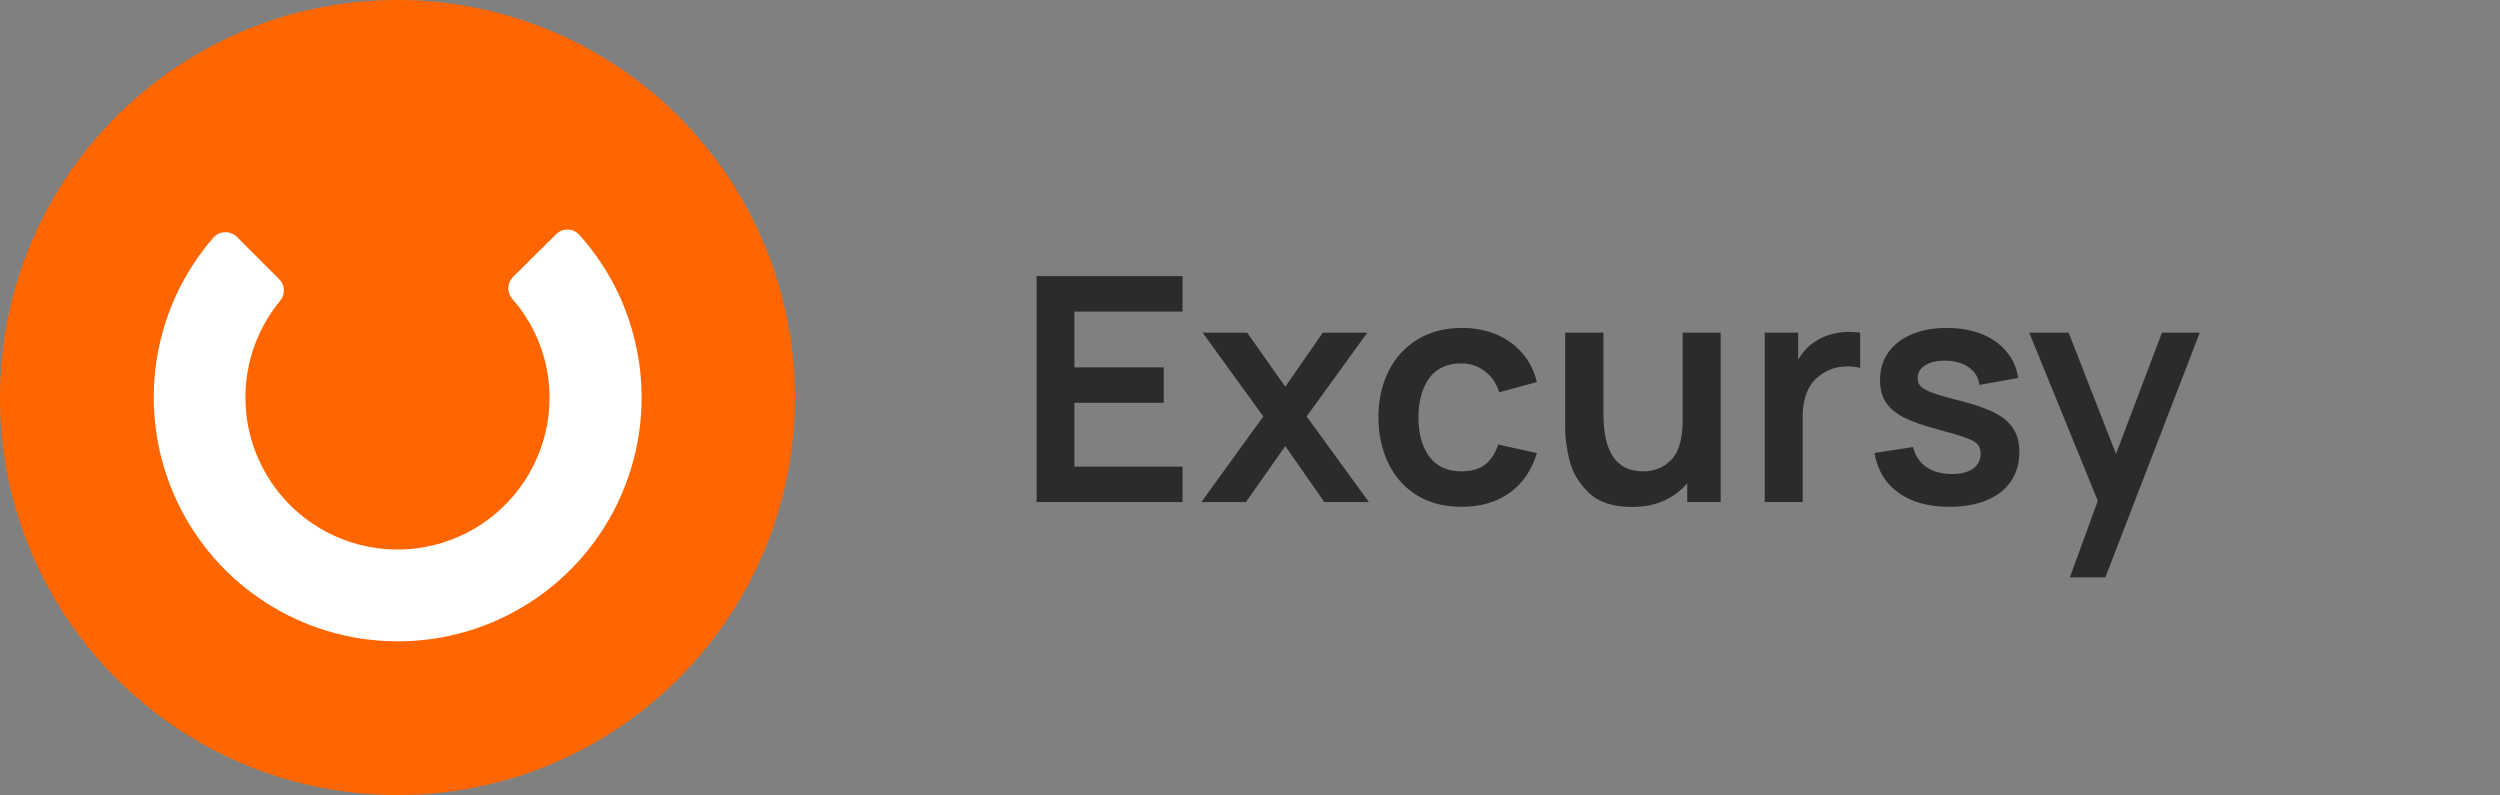 <svg width="239" height="76" viewBox="0 0 239 76" fill="none" xmlns="http://www.w3.org/2000/svg">
<rect x="0" y="0" width="239" height="76" fill="#808080" stroke="none"/>
<path fill-rule="evenodd" clip-rule="evenodd" d="M76 37.999C76 58.986 58.987 76 37.999 76C17.012 76 0 58.986 0 37.999C0 17.015 17.012 1.12981e-05 37.999 1.12981e-05C48.059 -0.008 57.715 3.992 64.87 11.131C71.984 18.227 75.992 27.902 76 37.999Z" fill="#FF6600"/>
<path fill-rule="evenodd" clip-rule="evenodd" d="M36.92 61.286C28.002 60.863 20.11 55.389 16.589 47.186C13.069 38.981 14.547 29.464 20.382 22.737C20.951 22.082 21.939 22.017 22.589 22.594C22.609 22.611 22.629 22.63 22.648 22.648L26.685 26.685C27.247 27.238 27.293 28.13 26.793 28.739C22.712 33.664 22.346 40.718 25.895 46.047C29.445 51.383 36.069 53.767 42.204 51.913C48.338 50.061 52.537 44.407 52.538 37.999C52.529 34.535 51.27 31.193 48.997 28.598C48.463 28.012 48.463 27.111 48.997 26.525L53.122 22.435C53.708 21.809 54.687 21.781 55.309 22.373C55.331 22.393 55.35 22.413 55.37 22.435C61.65 29.4 63.12 39.514 59.086 48.006C55.053 56.498 46.311 61.735 36.92 61.284V61.286Z" fill="white"/>
<path d="M99.1 26.4H113.05V29.79H102.715V35.115H111.25V38.505H102.715V44.61H113.05V48H99.1V26.4ZM120.774 39.81L114.969 31.8H119.229L122.874 36.975L126.459 31.8H130.719L124.914 39.81L130.869 48H126.609L122.874 42.645L119.109 48H114.849L120.774 39.81ZM139.709 48.45C138.079 48.45 136.664 48.085 135.464 47.355C134.274 46.615 133.364 45.6 132.734 44.31C132.104 43.01 131.784 41.54 131.774 39.9C131.774 38.25 132.099 36.78 132.749 35.49C133.399 34.19 134.324 33.175 135.524 32.445C136.734 31.715 138.144 31.35 139.754 31.35C140.974 31.35 142.079 31.56 143.069 31.98C144.059 32.4 144.884 33 145.544 33.78C146.214 34.55 146.674 35.465 146.924 36.525L143.324 37.5C143.054 36.64 142.589 35.965 141.929 35.475C141.279 34.985 140.539 34.74 139.709 34.74C138.349 34.74 137.324 35.21 136.634 36.15C135.954 37.09 135.609 38.34 135.599 39.9C135.609 41.49 135.964 42.75 136.664 43.68C137.364 44.6 138.379 45.06 139.709 45.06C140.649 45.06 141.399 44.85 141.959 44.43C142.519 44 142.944 43.355 143.234 42.495L146.924 43.32C146.424 44.97 145.549 46.24 144.299 47.13C143.049 48.01 141.519 48.45 139.709 48.45ZM156.005 48.465C154.195 48.465 152.82 48.01 151.88 47.1C150.94 46.18 150.33 45.16 150.05 44.04C149.77 42.92 149.63 41.855 149.63 40.845V31.8H153.29V39.6C153.29 43.24 154.55 45.06 157.07 45.06C158.16 45.06 159.065 44.69 159.785 43.95C160.505 43.2 160.865 41.925 160.865 40.125V31.8H164.495V48H161.3V46.2C160.69 46.92 159.94 47.48 159.05 47.88C158.16 48.27 157.145 48.465 156.005 48.465ZM168.709 31.8H171.904V34.395C172.344 33.635 172.884 33.055 173.524 32.655C173.974 32.345 174.484 32.115 175.054 31.965C175.624 31.805 176.209 31.725 176.809 31.725C177.119 31.725 177.459 31.75 177.829 31.8V35.175C177.449 35.075 177.059 35.025 176.659 35.025C175.829 35.025 175.104 35.205 174.484 35.565C173.764 35.955 173.224 36.51 172.864 37.23C172.514 37.95 172.339 38.795 172.339 39.765V48H168.709V31.8ZM186.361 48.45C184.361 48.45 182.736 48 181.486 47.1C180.236 46.2 179.476 44.935 179.206 43.305L182.896 42.735C183.076 43.545 183.491 44.18 184.141 44.64C184.801 45.09 185.626 45.315 186.616 45.315C187.476 45.315 188.146 45.145 188.626 44.805C189.106 44.455 189.346 43.98 189.346 43.38C189.346 42.99 189.251 42.69 189.061 42.48C188.881 42.27 188.516 42.065 187.966 41.865C187.416 41.655 186.501 41.38 185.221 41.04C183.851 40.68 182.766 40.295 181.966 39.885C181.176 39.465 180.606 38.975 180.256 38.415C179.906 37.845 179.731 37.15 179.731 36.33C179.731 35.33 179.991 34.455 180.511 33.705C181.041 32.955 181.786 32.375 182.746 31.965C183.716 31.555 184.836 31.35 186.106 31.35C187.356 31.35 188.471 31.545 189.451 31.935C190.431 32.325 191.221 32.885 191.821 33.615C192.431 34.335 192.801 35.175 192.931 36.135L189.241 36.795C189.141 36.105 188.821 35.56 188.281 35.16C187.751 34.76 187.046 34.535 186.166 34.485C185.316 34.445 184.631 34.58 184.111 34.89C183.591 35.19 183.331 35.61 183.331 36.15C183.331 36.48 183.436 36.75 183.646 36.96C183.866 37.17 184.281 37.385 184.891 37.605C185.501 37.815 186.456 38.085 187.756 38.415C189.066 38.755 190.101 39.135 190.861 39.555C191.631 39.975 192.186 40.48 192.526 41.07C192.876 41.65 193.051 42.365 193.051 43.215C193.051 44.295 192.781 45.23 192.241 46.02C191.711 46.8 190.941 47.4 189.931 47.82C188.931 48.24 187.741 48.45 186.361 48.45ZM200.55 47.88L193.995 31.8H197.76L202.29 43.395L206.685 31.8H210.3L201.27 55.2H197.88L200.55 47.88Z" fill="#2B2B2B"/>
</svg>

